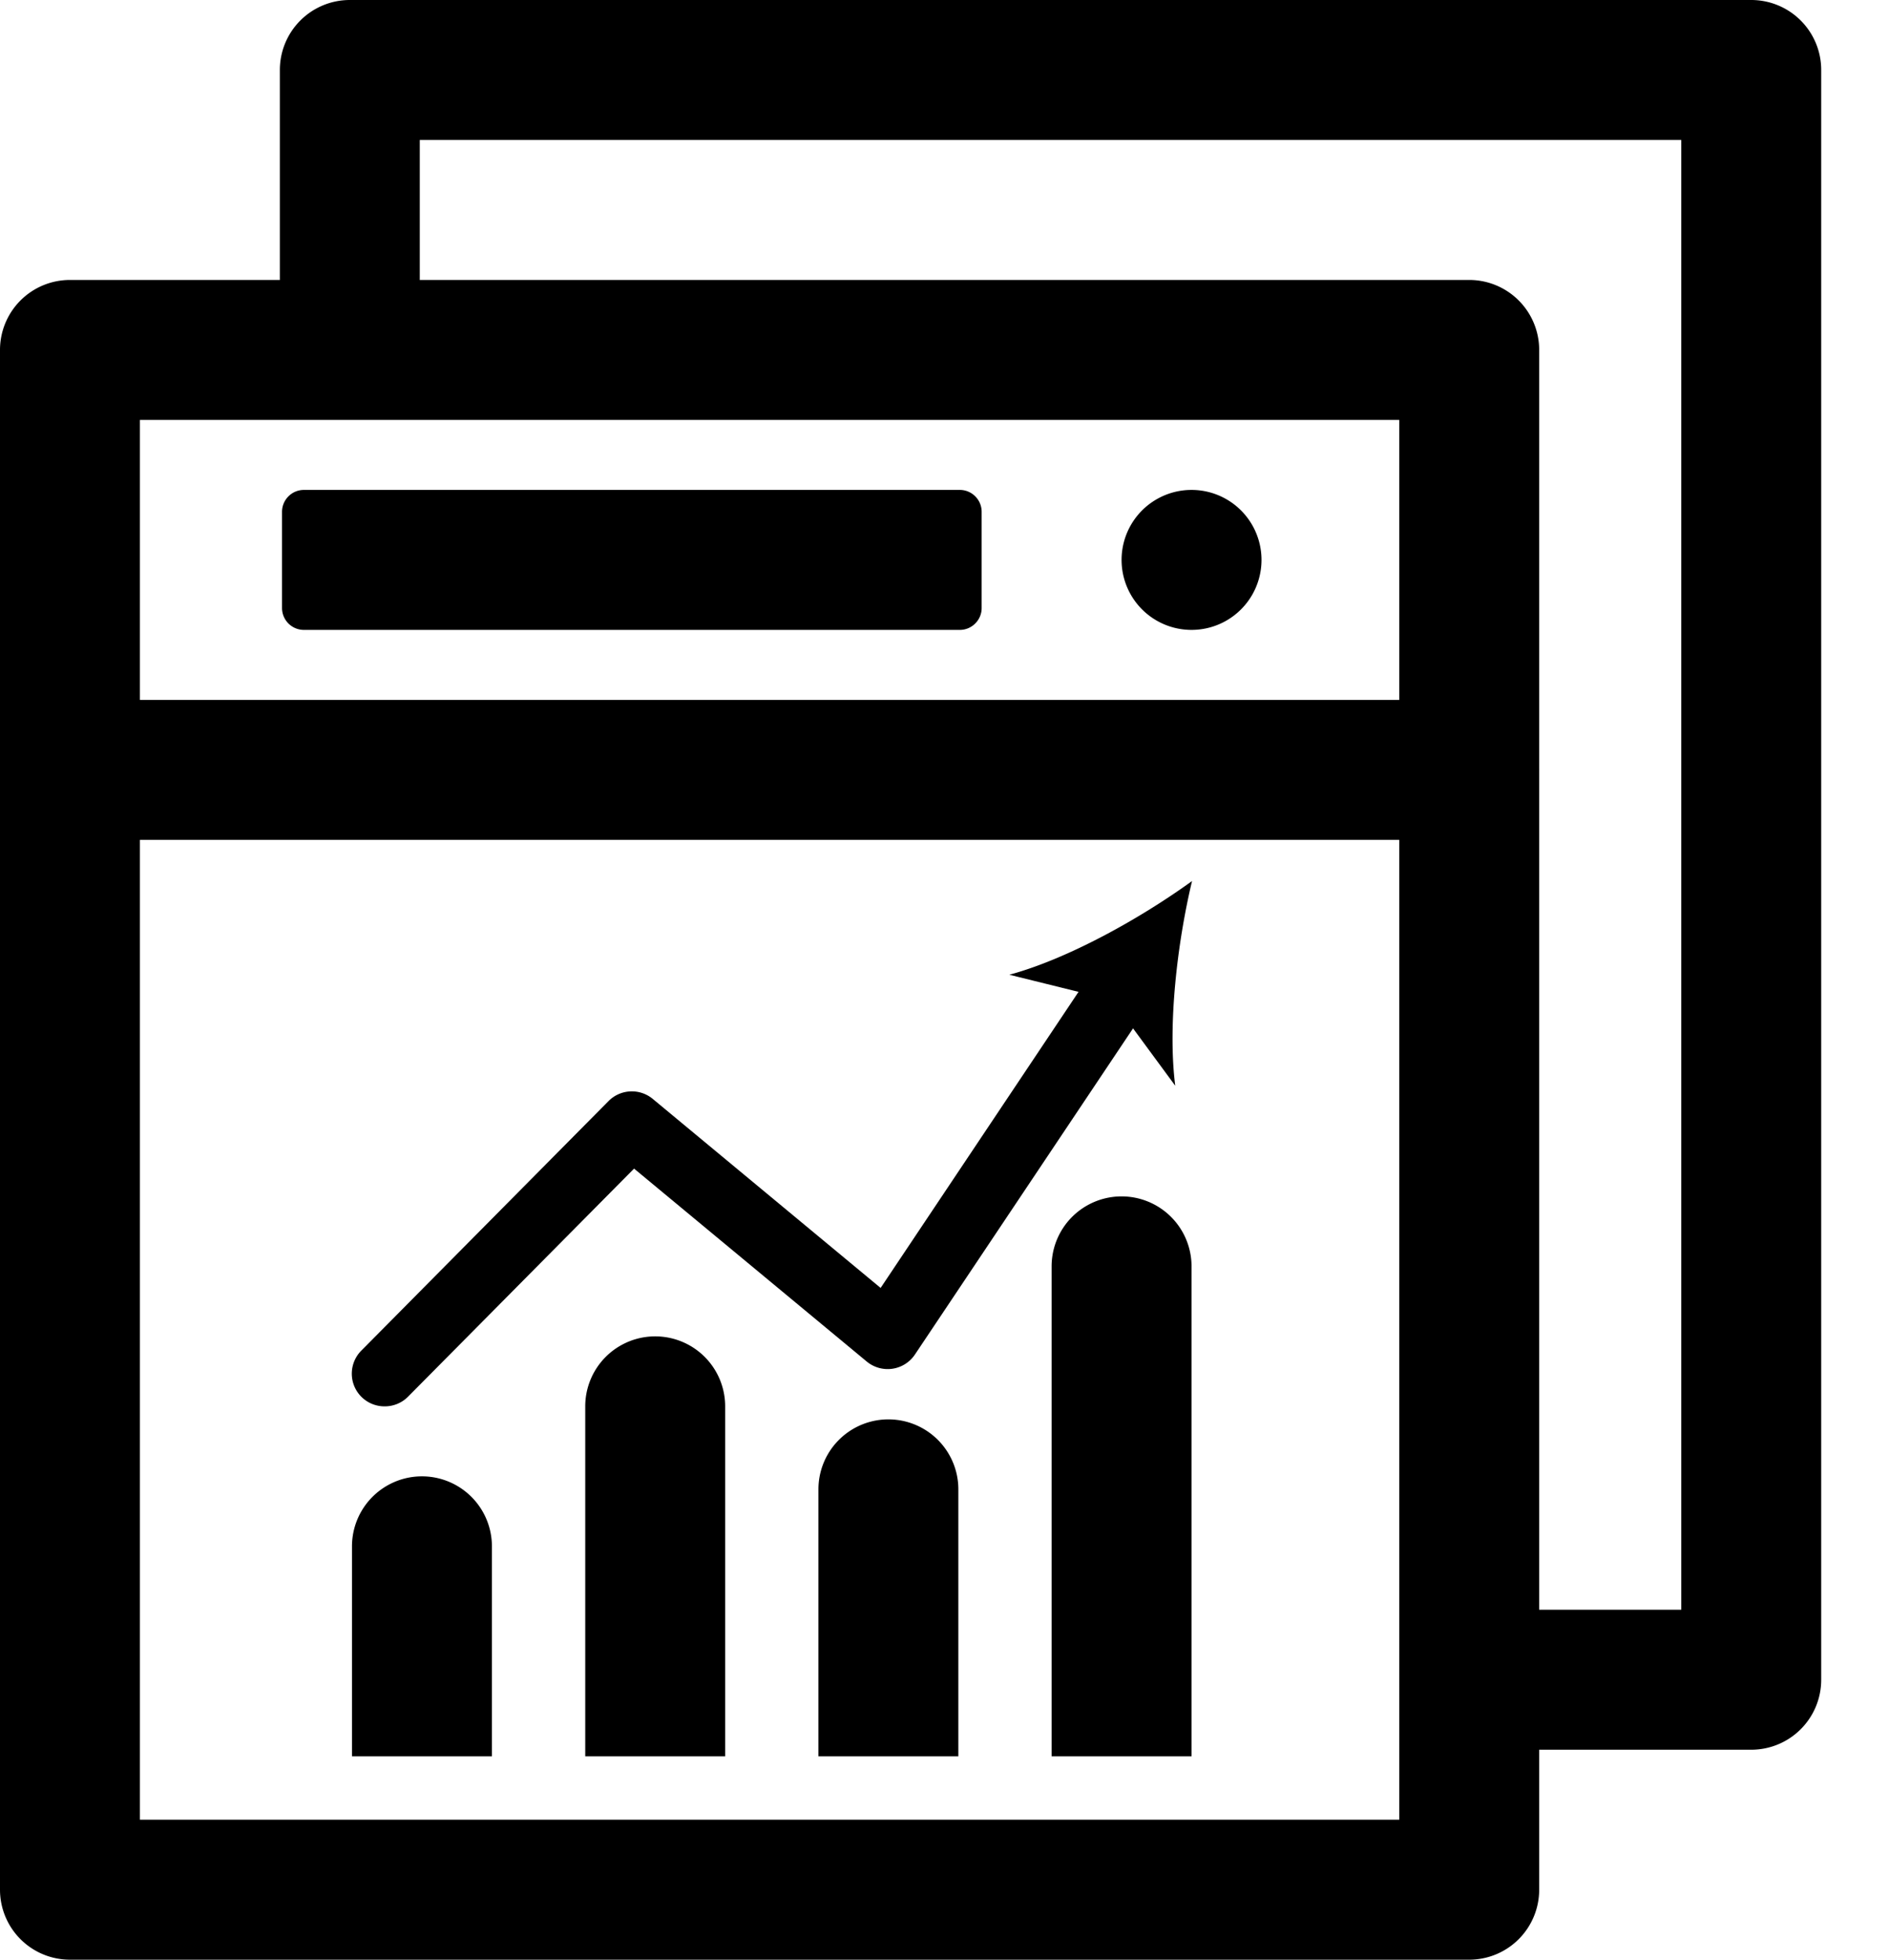<svg width="27" height="28" viewBox="0 0 27 28" xmlns="http://www.w3.org/2000/svg"><g fill-rule="nonzero"><path d="M21 28H1a1 1 0 0 1-1-1V5a1 1 0 0 1 1-1h20a1 1 0 0 1 1 1v22a1 1 0 0 1-1 1zM2 26h18V6H2v20z"/><path d="M7.031 25.094h-2v-3a1 1 0 0 1 2 0v3zm3.334 0h-2v-5a1 1 0 0 1 2 0v5zm3.333 0h-2V21.28a1 1 0 0 1 2 0v3.813zm3.333 0h-2v-7a1 1 0 0 1 2 0v7z"/><path d="M25.031 25H22a1 1 0 0 1 0-2h2.031V2H6v1.969a1 1 0 0 1-2 0V1a1 1 0 0 1 1-1h20.031a1 1 0 0 1 1 1v23a1 1 0 0 1-1 1z"/><path d="M5.5 20.094a.467.467 0 0 1-.333-.799l3.531-3.563a.469.469 0 0 1 .633-.03l3.256 2.7 3.055-4.569a.469.469 0 1 1 .78.521l-3.345 5a.469.469 0 0 1-.688.1l-3.326-2.757-3.23 3.258a.467.467 0 0 1-.333.139z"/><path d="M17.038 12.589c-.211.883-.35 2.062-.24 2.924l-.899-1.222-1.472-.364c.839-.227 1.875-.806 2.61-1.338zM21 12H1a1 1 0 0 1 0-2h20a1 1 0 0 1 0 2zm-7.281-3H4.344a.313.313 0 0 1-.313-.313V7.313c0-.172.14-.313.313-.313h9.375c.172 0 .312.14.312.313v1.375c0 .171-.14.312-.312.312zM16.031 8a1 1 0 1 0 2 0 1 1 0 0 0-2 0z"/></g></svg>